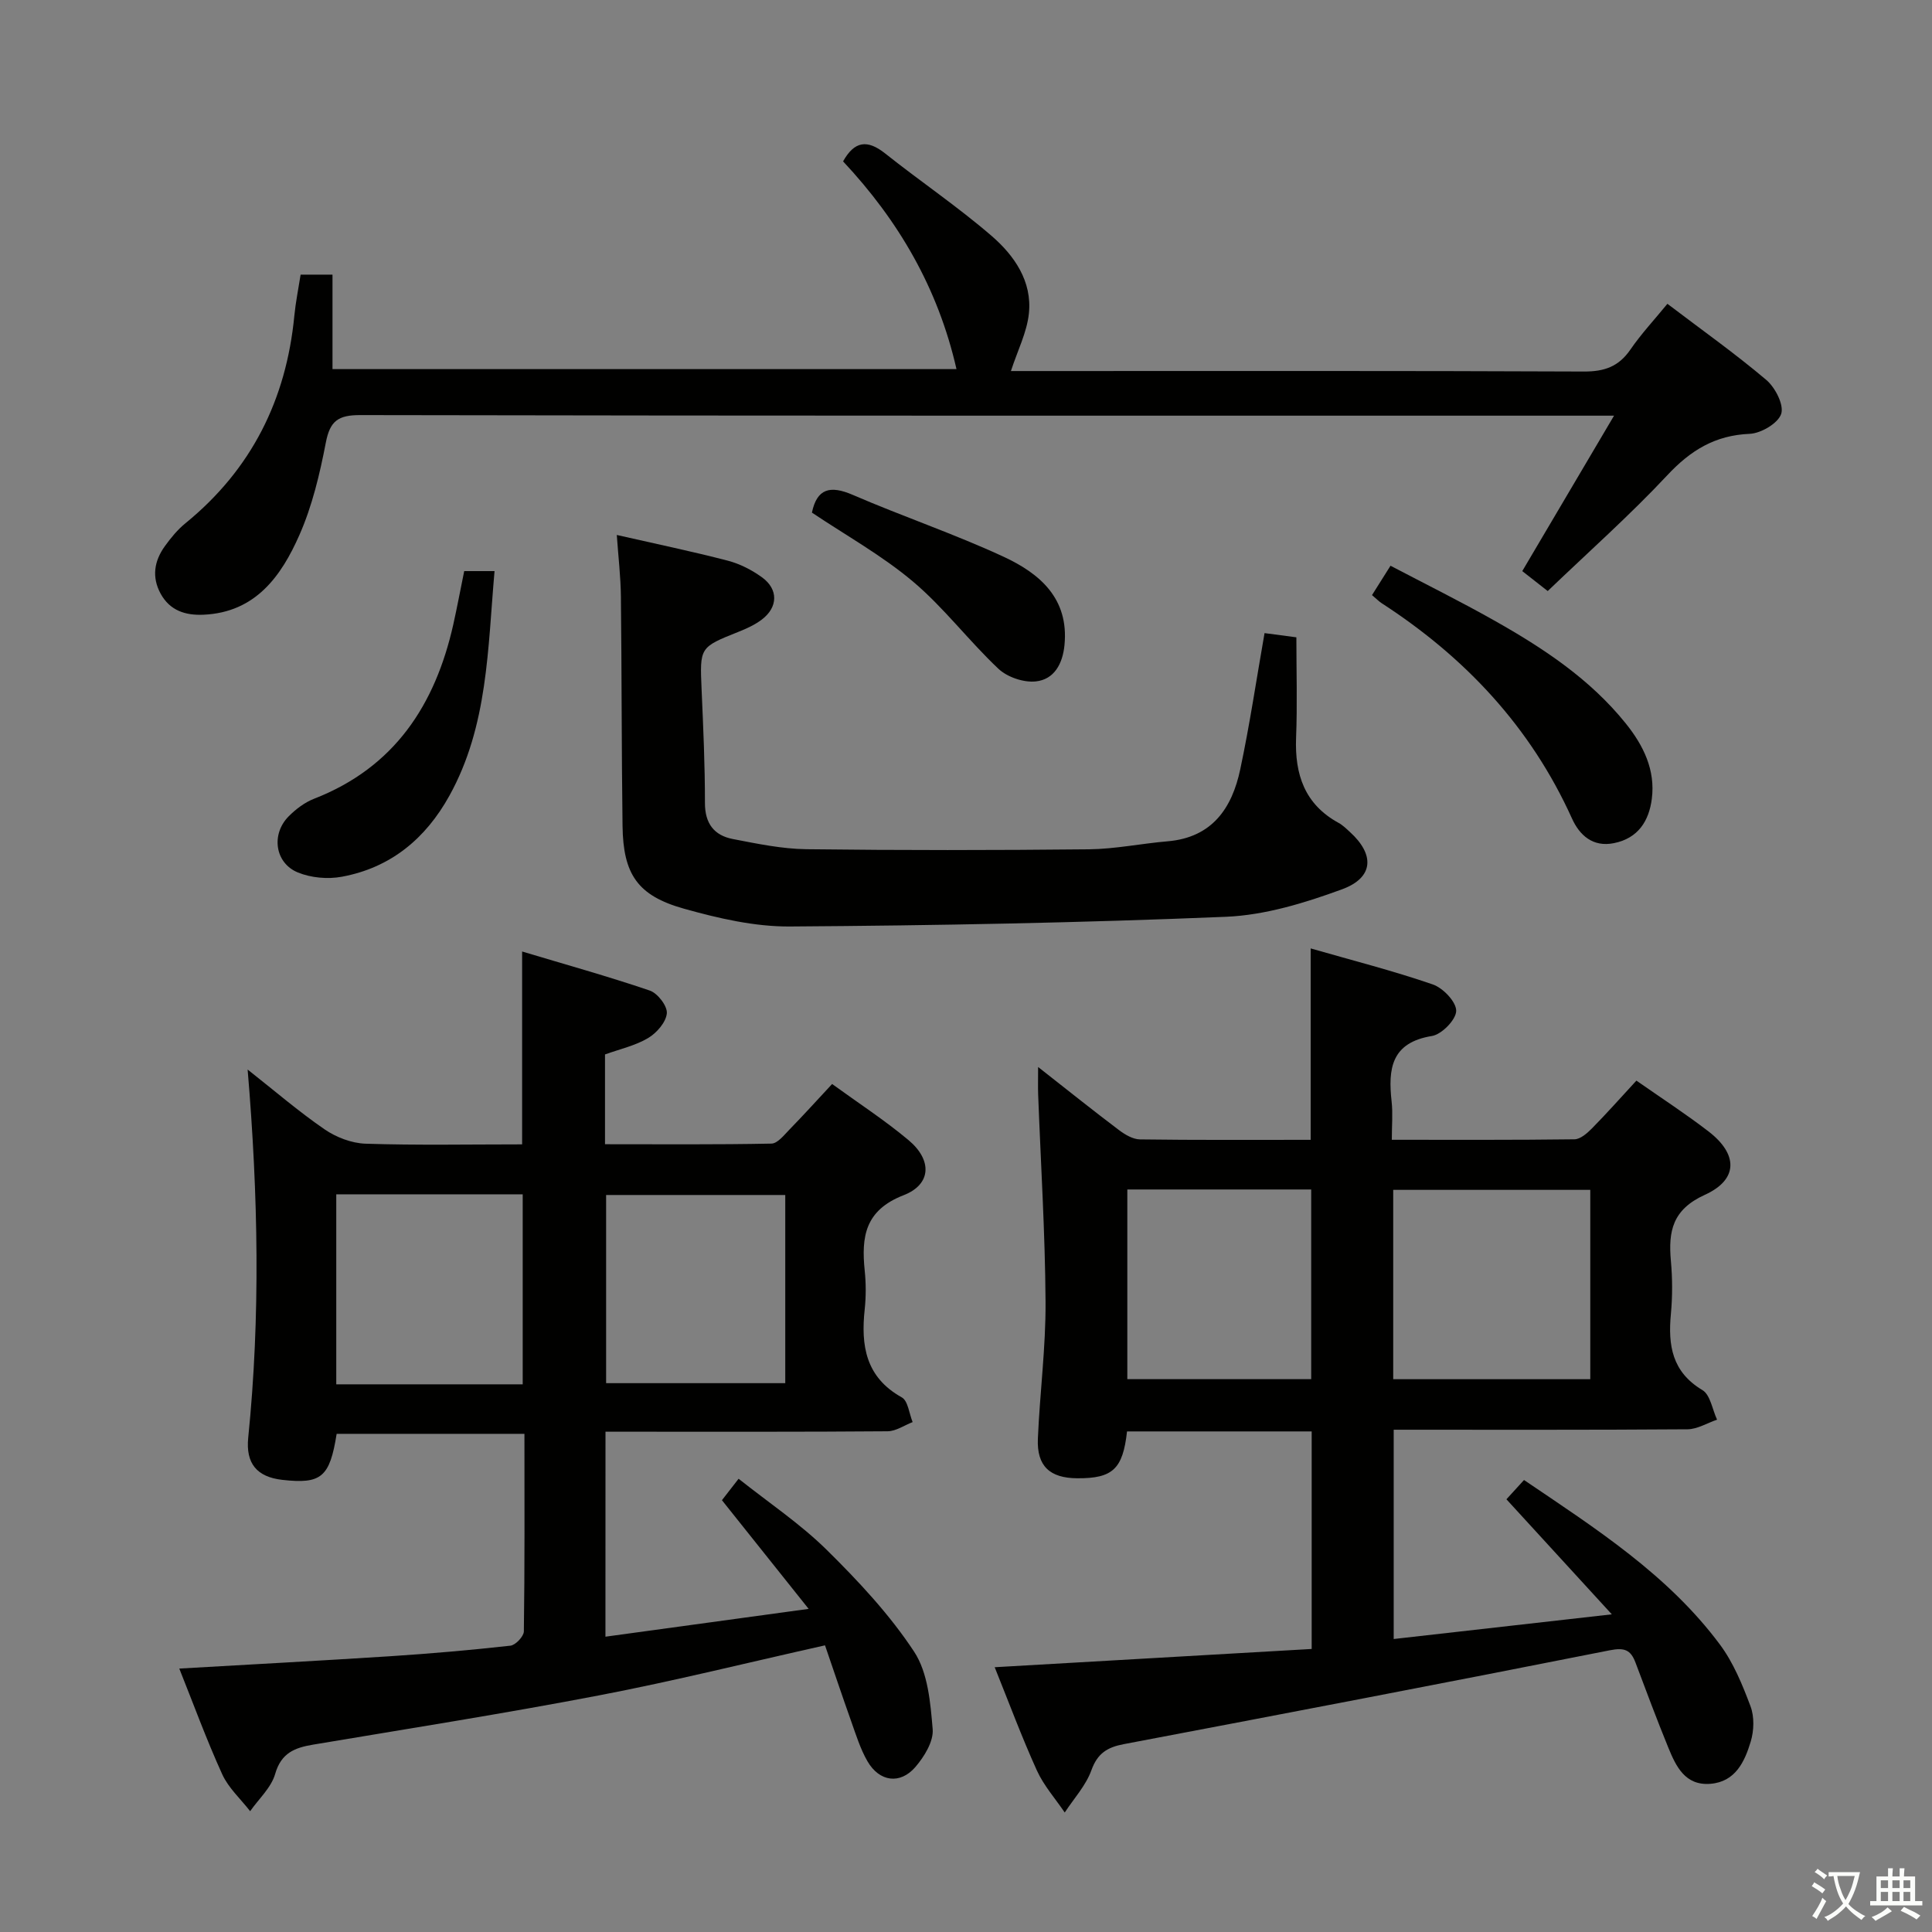<svg enable-background="new 0 0 400 400" viewBox="0 0 400 400" xmlns="http://www.w3.org/2000/svg"><rect x="0" y="0" width="400" height="400" fill="#808080" stroke="none"/><path d="m377.9 391.2c-.2.3-.4.5-.6.8-.7-.6-1.4-1-2.2-1.5.2-.3.4-.5.5-.8.6.4 1.4.8 2.3 1.5zm-1.8 6.1c-.2-.2-.5-.4-.9-.6.4-.6.8-1.2 1.2-1.9s.7-1.3.9-1.9c.3.3.5.5.8.7-.7 1.3-1.4 2.6-2 3.7zm2.2-9c-.3.3-.5.5-.6.8-.6-.6-1.3-1.1-2-1.5.3-.3.5-.5.6-.7.6.5 1.3.9 2 1.4zm.3.2v-.9h2 4.5c-.3 1.3-.6 2.5-1 3.6s-.9 2.1-1.4 3c.4.5 1 1 1.6 1.4s1.2.8 1.9 1.1c-.3.2-.5.4-.8.8-.4-.3-1-.7-1.6-1.2s-1.2-1.1-1.6-1.6c-.5.6-1.1 1.1-1.7 1.6s-1.4.9-2.1 1.4c-.1-.3-.3-.5-.7-.8.6-.2 1.2-.5 1.9-1s1.4-1.1 2-1.8c-.5-.8-.9-1.6-1.2-2.5s-.6-2-.8-3.2c-.4.1-.7.1-1 .1zm2.5 2.7c.3 1 .7 1.7 1 2.2.3-.5.6-1.1 1-2s.6-1.9.9-3h-3.2-.4c.1.9.3 1.8.7 2.8z" fill="#fbfcfa"/><path d="m396.5 388.5v1.5 3.6h1.5v.9c-.4 0-1 0-1.7 0h-7.9c-.5 0-.9 0-1.2 0v-.9h1.3v-3.5c0-.7 0-1.2 0-1.6h2.4c0-.8 0-1.4 0-1.7h1c0 .3-.1.8-.1 1.7h1.5c0-.8 0-1.4 0-1.7h1c0 .3-.1.9-.1 1.7zm-8.2 9.2c-.2-.3-.5-.5-.8-.8.8-.3 1.4-.6 1.9-.9s1-.7 1.4-1.1c.3.3.6.5.9.8-1.6 1-2.8 1.6-3.4 2zm2.6-6.8v-1.6h-1.5v1.6zm0 2.7v-1.9h-1.5v1.9zm2.4-2.7v-1.6h-1.5v1.6zm0 2.7v-1.9h-1.5v1.9zm.2 2 .7-.8c.4.2.9.5 1.6.8s1.3.7 1.8 1c-.3.3-.5.5-.8.8-.4-.3-1.5-1-3.3-1.8zm2-4.7v-1.6h-1.4v1.6zm0 2.7v-1.9h-1.4v1.9z" fill="#fbfcfa"/><g fill="#010100"><path d="m338.8 223.73c5.18 3.62 10.2 6.88 14.93 10.52 6.11 4.7 6.21 9.95-.75 13.12-6.73 3.06-7.59 7.54-7.04 13.69.33 3.64.34 7.35 0 10.98-.61 6.49.22 11.99 6.52 15.76 1.65.98 2.06 4.03 3.04 6.13-2.04.69-4.08 1.97-6.13 1.99-20.15.15-40.29.09-60.82.09v43.33c14.59-1.65 29-3.28 45.16-5.11-7.88-8.6-14.74-16.09-21.82-23.82 1.11-1.22 2.29-2.51 3.64-3.99 14.92 10.09 29.82 19.64 40.55 34.05 2.81 3.77 4.68 8.36 6.35 12.81.81 2.16.72 5.04.04 7.29-1.25 4.16-3.17 8.34-8.36 8.75-5.22.41-7.11-3.6-8.71-7.51-2.38-5.82-4.58-11.72-6.8-17.62-.99-2.62-2.3-3.11-5.29-2.52-33.52 6.65-67.09 13.07-100.66 19.44-3.37.64-5.42 1.88-6.68 5.38-1.14 3.18-3.63 5.87-5.53 8.77-1.95-2.88-4.34-5.57-5.76-8.69-3.14-6.92-5.79-14.07-8.74-21.39 22.12-1.27 43.77-2.52 65.63-3.78 0-15.47 0-30.07 0-45.04-12.82 0-25.53 0-38.23 0-.87 7.79-2.96 9.74-10.29 9.7-5.7-.03-8.41-2.52-8.17-8.19.4-9.46 1.65-18.91 1.59-28.36-.09-14.29-.99-28.57-1.53-42.85-.06-1.59-.01-3.19-.01-5.75 6.09 4.78 11.36 9 16.74 13.06 1.25.94 2.88 1.91 4.35 1.93 11.65.16 23.31.09 35.34.09 0-13.08 0-25.92 0-39.63 8.59 2.47 17.06 4.62 25.29 7.46 2.12.73 4.86 3.6 4.84 5.47-.02 1.82-2.99 4.87-5.02 5.2-8.47 1.37-9.1 6.83-8.35 13.58.27 2.43.04 4.92.04 7.91 12.94 0 25.38.06 37.82-.1 1.22-.02 2.61-1.24 3.59-2.23 3.04-3.08 5.91-6.32 9.23-9.92zm-50.35 61.82h40.8c0-13.29 0-26.19 0-39.2-13.74 0-27.13 0-40.8 0zm-55.05-39.28v39.27h38.07c0-13.29 0-26.18 0-39.27-12.78 0-25.22 0-38.07 0z"/><path d="m125.35 338.86c13.78-1.89 27.21-3.73 42.07-5.76-6.46-8.1-12.12-15.18-17.95-22.5.93-1.2 1.91-2.46 3.45-4.44 6.24 4.96 12.76 9.32 18.24 14.72 6.59 6.5 13.05 13.41 18.11 21.1 2.86 4.35 3.37 10.57 3.83 16.03.21 2.53-1.75 5.71-3.59 7.84-3.16 3.66-7.44 3.05-9.9-1.18-1.48-2.55-2.37-5.46-3.37-8.26-1.88-5.28-3.65-10.59-5.43-15.76-15.97 3.57-31.24 7.38-46.68 10.34-19.7 3.78-39.53 6.9-59.32 10.22-3.79.64-6.59 1.71-7.84 6.06-.81 2.84-3.39 5.16-5.18 7.72-1.96-2.53-4.49-4.81-5.78-7.64-3.28-7.21-6-14.67-8.89-21.89 14.87-.86 29.31-1.63 43.74-2.56 8.29-.54 16.57-1.26 24.82-2.18 1.06-.12 2.76-1.92 2.78-2.96.19-13.48.12-26.96.12-40.9-13.19 0-26.05 0-38.88 0-1.43 8.99-3.17 10.44-11.25 9.53-5.29-.6-7.59-3.41-7.06-8.72 2.54-25.09 2.07-50.18-.12-76.23 5.6 4.41 10.56 8.69 15.92 12.37 2.4 1.65 5.59 2.88 8.47 2.98 10.65.35 21.31.14 32.44.14 0-13.08 0-25.92 0-39.93 8.9 2.67 17.75 5.13 26.44 8.09 1.62.55 3.67 3.22 3.52 4.72-.18 1.85-2.11 4.06-3.88 5.11-2.66 1.58-5.84 2.28-8.92 3.39v18.59c11.61 0 23.04.1 34.47-.13 1.27-.03 2.63-1.79 3.75-2.94 2.89-2.96 5.66-6.03 8.8-9.4 5.46 3.97 10.89 7.49 15.82 11.62 4.92 4.12 4.77 9.16-1.03 11.41-8 3.11-8.76 8.61-8.04 15.61.27 2.64.28 5.35 0 7.99-.82 7.54.19 14.08 7.67 18.25 1.3.72 1.53 3.36 2.25 5.12-1.72.66-3.44 1.88-5.17 1.9-17.5.14-35 .09-52.49.09-1.95 0-3.9 0-5.93 0-.01 14.45-.01 28.21-.01 42.44zm-17.13-91.59c-13.04 0-25.78 0-38.6 0v39.34h38.6c0-13.09 0-25.98 0-39.34zm54.36.14c-12.84 0-25.07 0-37.09 0v38.96h37.09c0-13.23 0-26.01 0-38.96z"/><path d="m345.22 62.9c7.09 5.39 14.01 10.29 20.46 15.75 1.85 1.56 3.7 5.16 3.1 7.03-.63 1.95-4.18 4.04-6.53 4.14-7.17.3-12.24 3.42-17.06 8.58-7.72 8.25-16.21 15.78-24.75 23.97-1.71-1.34-3.33-2.61-5.27-4.13 6.25-10.59 12.38-20.96 19-32.18-2.72 0-4.47 0-6.22 0-84.46 0-168.92.04-253.38-.12-4.57-.01-6.25 1.22-7.11 5.69-1.25 6.49-2.81 13.1-5.46 19.11-3.76 8.54-9.1 16.05-19.86 16.53-3.72.17-6.95-.83-8.88-4.35-1.88-3.44-1.33-6.77.85-9.81 1.25-1.74 2.65-3.45 4.3-4.79 13.64-11.12 20.85-25.56 22.53-42.95.27-2.78.83-5.53 1.3-8.51h6.6v19.56h129.19c-3.84-16.85-12.04-30.79-23.48-43.01 2.36-4.22 5.02-4.57 8.71-1.64 7.28 5.79 15.02 11.01 22.04 17.07 4.69 4.05 8.43 9.41 7.72 16.07-.41 3.9-2.33 7.63-3.72 11.91h4.67c37.98 0 75.96-.07 113.94.1 4.27.02 7.23-1.02 9.65-4.55 2.23-3.24 4.95-6.16 7.66-9.47z"/><path d="m127.7 110.76c8.12 1.85 15.58 3.4 22.94 5.31 2.51.65 5 1.92 7.11 3.45 3.43 2.47 3.35 6.19-.02 8.75-1.43 1.09-3.15 1.87-4.83 2.54-8.07 3.22-8.02 3.19-7.64 12 .34 7.8.7 15.62.69 23.42-.01 4.26 1.89 6.73 5.77 7.48 5.04.97 10.16 2.05 15.26 2.11 19.48.24 38.97.22 58.46.02 5.45-.06 10.88-1.2 16.33-1.66 9.2-.79 13.31-6.86 15.01-14.9 1.96-9.22 3.34-18.57 5.03-28.2 2.39.31 4.47.59 6.59.87 0 6.99.21 13.9-.06 20.8-.29 7.59 1.77 13.77 8.8 17.62.86.47 1.6 1.2 2.33 1.87 5.18 4.69 4.97 9.46-1.61 11.88-7.69 2.82-15.93 5.35-24.02 5.69-30.08 1.25-60.19 1.81-90.29 2.01-7.32.05-14.83-1.69-21.96-3.69-9.62-2.7-12.57-7.15-12.7-17.15-.21-15.82-.16-31.64-.34-47.46-.04-4.09-.53-8.17-.85-12.76z"/><path d="m284.06 123.21c1.21-1.93 2.26-3.59 3.83-6.08 7.2 3.78 14.41 7.35 21.41 11.3 10.17 5.73 19.89 12.13 27.32 21.38 3.63 4.52 6.14 9.61 5.37 15.59-.59 4.57-2.83 8.15-7.82 9.16-4.4.9-7.15-1.66-8.7-5.08-8.56-18.96-22.13-33.4-39.42-44.6-.55-.36-1.02-.85-1.99-1.67z"/><path d="m96.11 118.24h6.28c-1.42 16.05-1.34 32.04-9.34 46.49-4.92 8.9-12.18 14.93-22.28 16.79-2.91.54-6.39.23-9.11-.89-4.76-1.96-5.56-7.92-1.9-11.61 1.49-1.5 3.32-2.89 5.27-3.65 16.62-6.47 25.07-19.39 28.82-36.08.79-3.55 1.46-7.13 2.26-11.05z"/><path d="m168.1 106.13c1.04-4.96 3.74-5.71 8.46-3.67 10.33 4.47 21.03 8.08 31.23 12.81 7.44 3.45 13.55 8.61 12.6 18.29-.38 3.88-2.13 7.11-5.94 7.52-2.5.27-5.89-.88-7.73-2.61-6.13-5.77-11.28-12.65-17.68-18.05s-13.87-9.55-20.94-14.29z"/></g></svg>